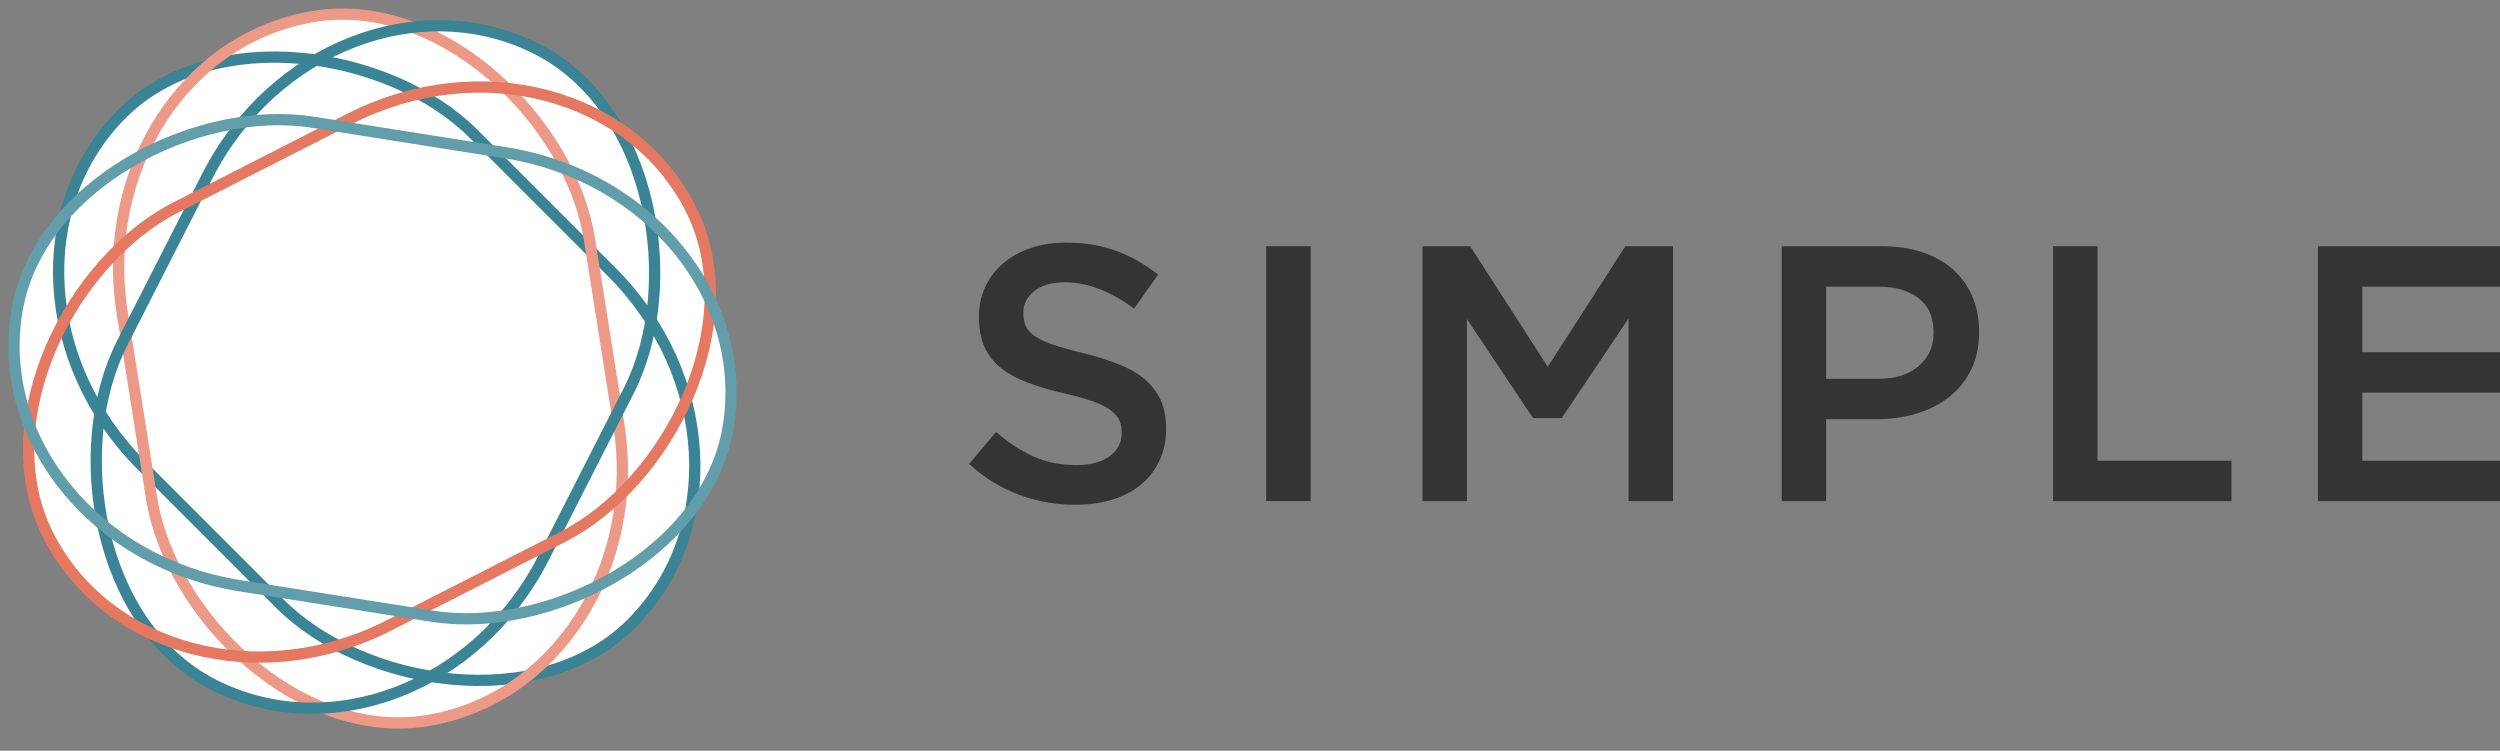 <svg viewBox="-100 -100 666 200" xmlns="http://www.w3.org/2000/svg" xmlns:xlink="http://www.w3.org/1999/xlink">
 <rect x="-100" y="-100" width="666" height="200" fill="#808080" stroke="none"/>
 <defs>
  <rect id="c" rx="70" ry="70" x="-64" y="-97" width="126" height="190" stroke-width="3"/>
  <rect id="d" rx="70" ry="70" x="-64" y="-95" width="125" height="192" stroke-width="3"/>
  <use id="w" xlink:href="#c" fill="#fff"/>
  <use id="W" xlink:href="#d" fill="#fff"/>
  <use id="g" xlink:href="#c" fill="none"/>
  <use id="r" xlink:href="#d" fill="none"/>
 </defs>
 <use xlink:href="#W" transform="rotate(135)"/>
 <use xlink:href="#w" transform="rotate(-10)"/>
 <use xlink:href="#w" transform="rotate(27)"/>
 <use xlink:href="#W" transform="rotate(63)"/>
 <use xlink:href="#W" transform="rotate(99)"/>
 <use xlink:href="#r" stroke="#3a8495" transform="rotate(135)"/>
 <use xlink:href="#g" stroke="#ec9987" transform="rotate(-9)"/>
 <use xlink:href="#g" stroke="#3a8495" transform="rotate(27)"/>
 <use xlink:href="#r" stroke="#e57860" transform="rotate(63)"/>
 <use xlink:href="#r" stroke="#629daa" transform="rotate(99)"/>
 <g fill="#333433" transform="translate(0 -131)translate(-148.299 -148.299)">
  <path d="M334.791,313.77c-5.238,0-10.25-0.89-15.035-2.667c-4.787-1.778-9.215-4.511-13.289-8.196l7.178-8.536c3.298,2.846,6.628,5.028,9.991,6.547c3.362,1.521,7.178,2.28,11.446,2.28c3.686,0,6.611-0.776,8.779-2.328c2.166-1.553,3.25-3.621,3.25-6.208v-0.194c0-1.228-0.211-2.312-0.632-3.249s-1.2-1.827-2.334-2.668c-1.135-0.84-2.692-1.615-4.668-2.328c-1.978-0.711-4.555-1.422-7.731-2.134c-3.631-0.84-6.856-1.795-9.676-2.861c-2.82-1.067-5.186-2.36-7.099-3.88c-1.913-1.519-3.372-3.379-4.377-5.578c-1.005-2.197-1.506-4.85-1.506-7.954v-0.193c0-2.91,0.576-5.578,1.73-8.003c1.155-2.425,2.742-4.494,4.762-6.208c2.021-1.713,4.45-3.056,7.29-4.025c2.839-0.97,5.94-1.455,9.303-1.455c4.979,0,9.458,0.728,13.435,2.183c3.977,1.455,7.711,3.574,11.203,6.354l-6.402,9.021c-3.104-2.263-6.176-3.991-9.215-5.189c-3.041-1.195-6.111-1.794-9.215-1.794c-3.492,0-6.208,0.775-8.148,2.328c-1.94,1.552-2.91,3.46-2.91,5.723v0.194c0,1.294,0.226,2.441,0.68,3.443c0.453,1.003,1.279,1.908,2.479,2.716c1.199,0.81,2.853,1.568,4.959,2.279c2.106,0.713,4.782,1.455,8.023,2.231c3.565,0.906,6.727,1.908,9.482,3.007c2.755,1.101,5.04,2.441,6.855,4.025c1.816,1.586,3.193,3.429,4.133,5.529c0.939,2.102,1.411,4.544,1.411,7.323v0.194c0,3.169-0.594,6.014-1.781,8.536c-1.187,2.521-2.839,4.655-4.955,6.401c-2.116,1.746-4.659,3.072-7.628,3.978C341.609,313.316,338.346,313.77,334.791,313.77z"/>
  <path d="M385.619,244.899h11.834v67.9h-11.834V244.899z"/>
  <path d="m464.338 290.674h-7.638l -17.61 -26.374 v 48.5 h -11.834 v -67.9 h 12.707 l 20.661 32.107 l 20.661 -32.107 h 12.707 v 67.9 h -11.834 v -48.694z"/>
  <path d="M522.952,244.899h26.771c3.944,0,7.518,0.534,10.719,1.601c3.201,1.067,5.918,2.604,8.148,4.607c2.23,2.006,3.943,4.398,5.141,7.179c1.196,2.781,1.795,5.885,1.795,9.312v0.194c0,3.816-0.714,7.163-2.141,10.039c-1.426,2.879-3.371,5.287-5.834,7.227c-2.463,1.94-5.346,3.412-8.652,4.414c-3.307,1.003-6.84,1.503-10.599,1.503h-13.515V312.8h-11.834V244.899z M548.704,280.208c4.541,0,8.127-1.136,10.755-3.409c2.628-2.271,3.942-5.193,3.942-8.765v-0.194c0-4.025-1.331-7.06-3.99-9.105c-2.662-2.045-6.23-3.067-10.707-3.067h-13.918v24.541H548.704z"/>
  <path d="M595.248,244.899h11.834v57.134h35.696V312.8h-47.53V244.899z"/>
  <path d="M665.79,244.899h50.73v10.768h-38.896v17.46h37.353l0.021,10.767h-37.374v18.14h38.896V312.8h-50.73V244.899z"/>
 </g>
</svg>
